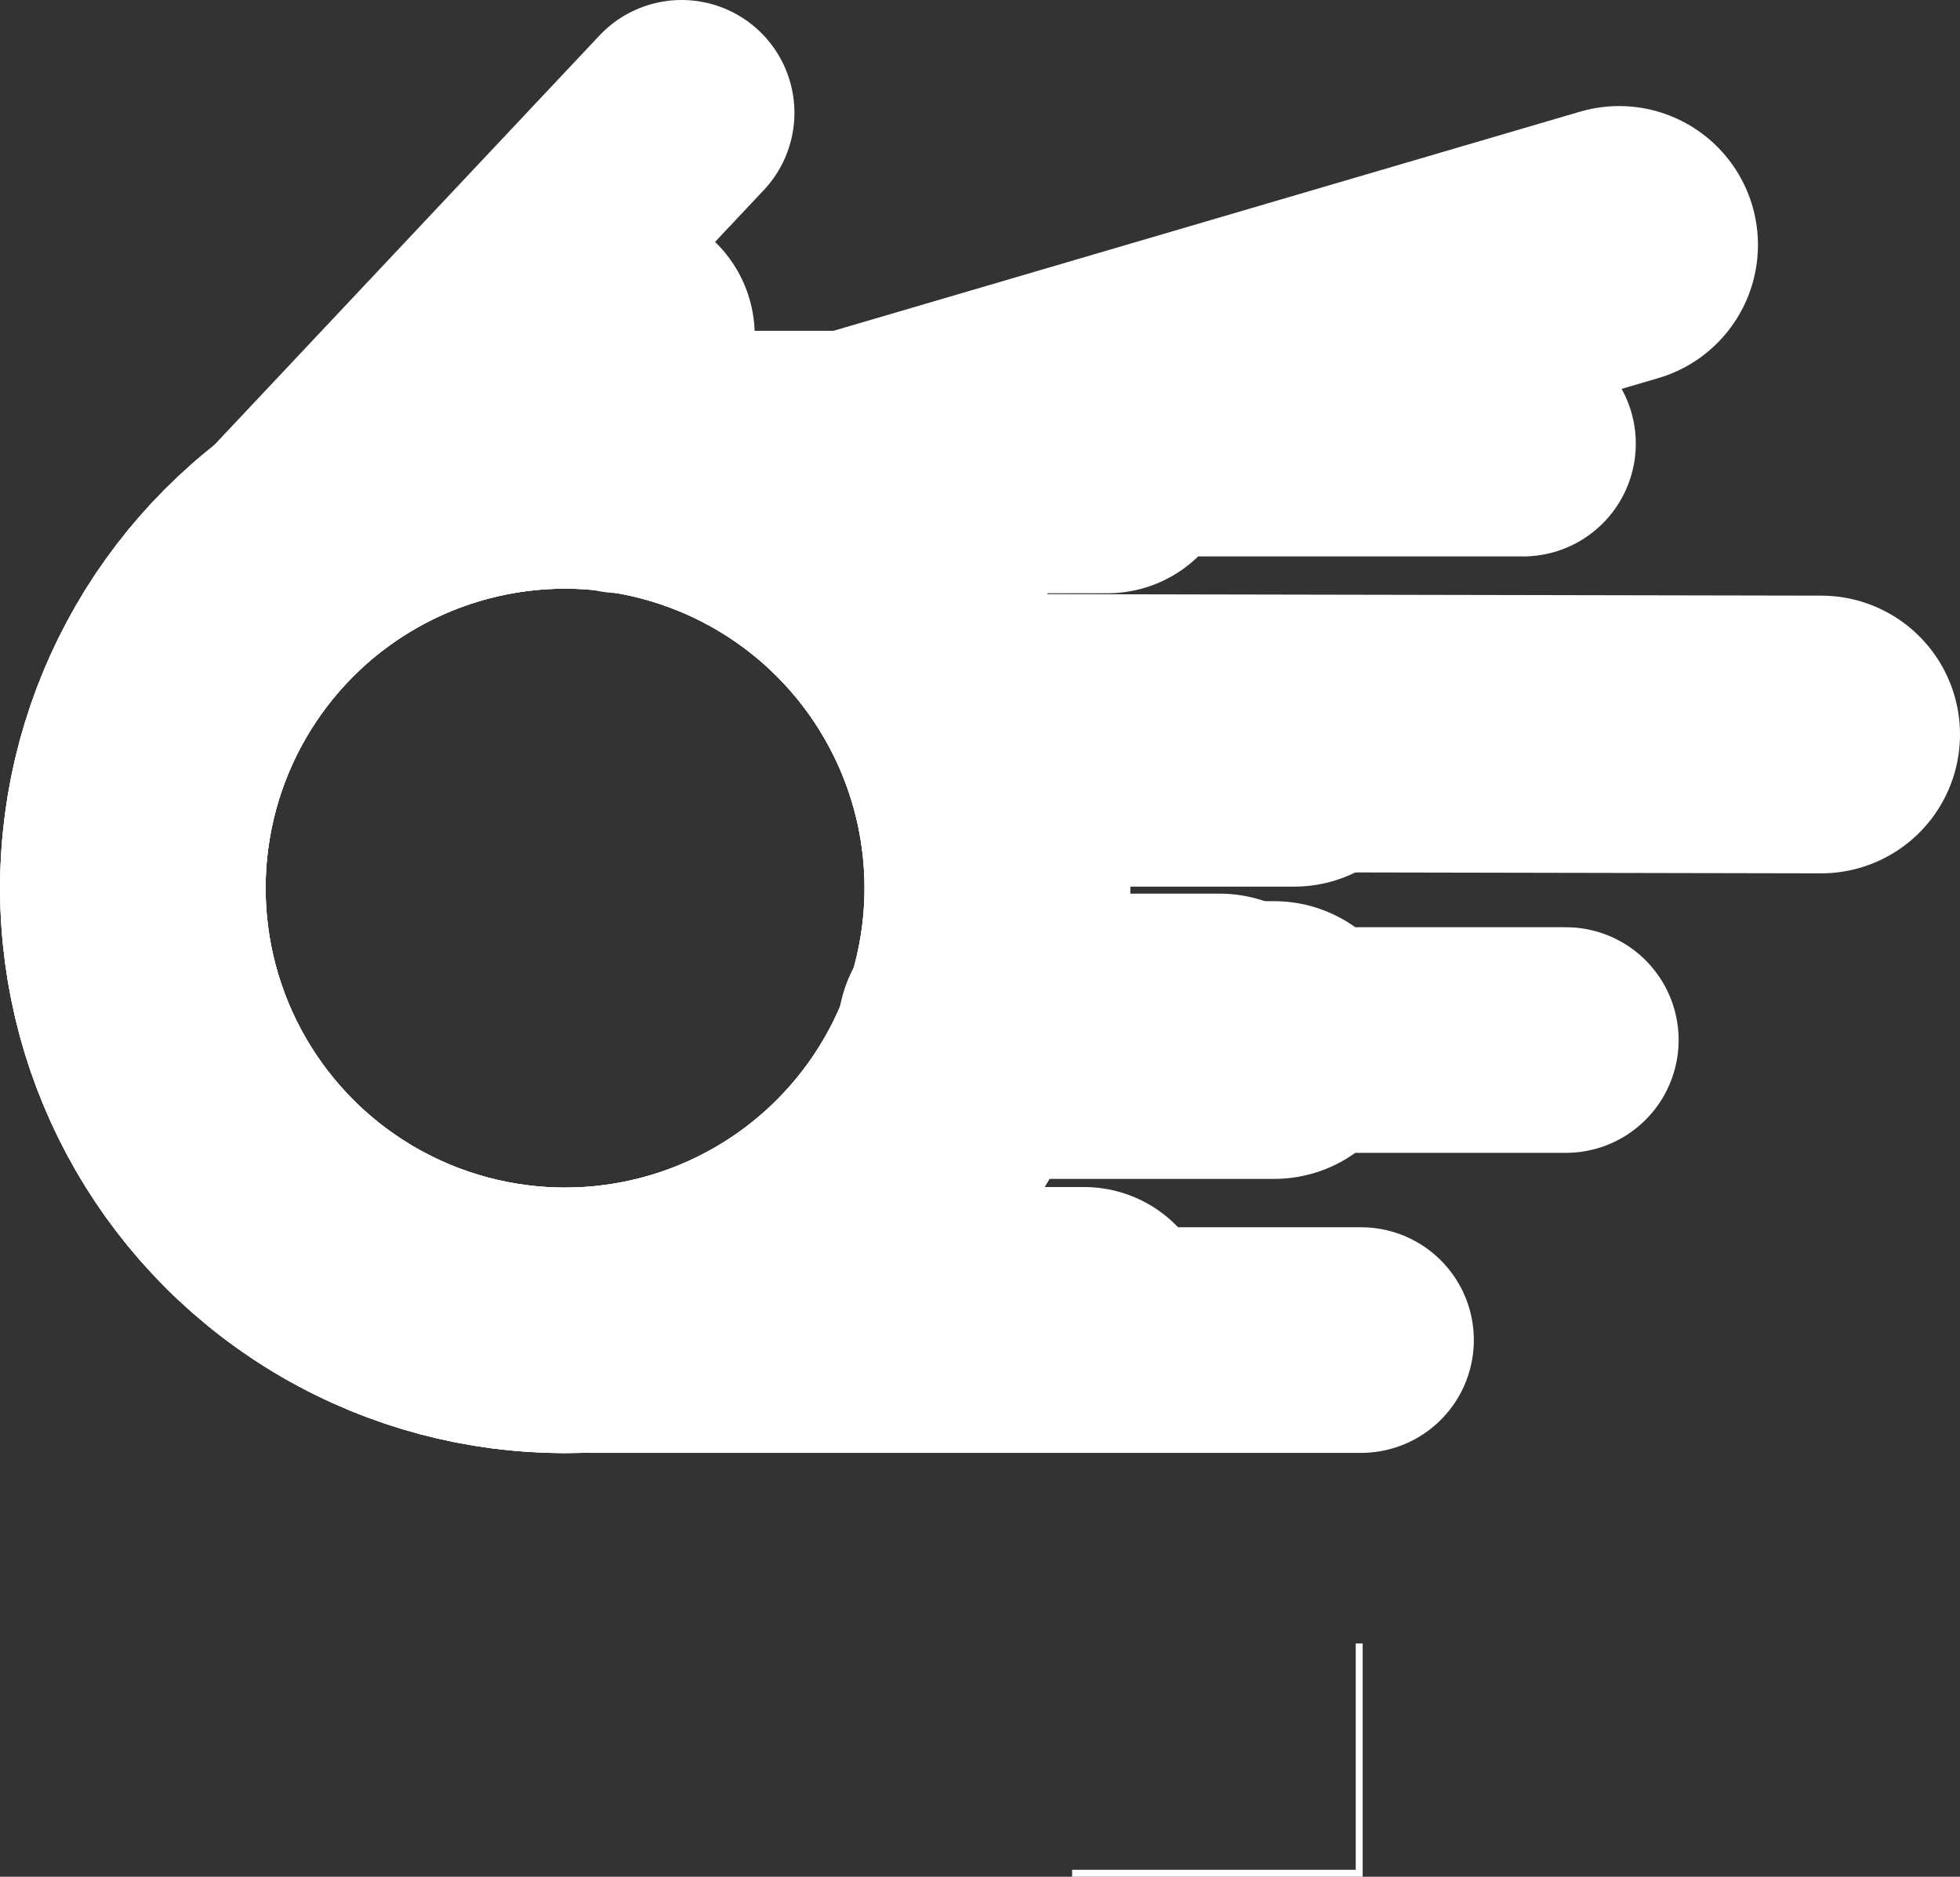 <svg xmlns="http://www.w3.org/2000/svg" viewBox="0 0 1129.36 1081.33"><rect x="0" y="0" width="1129.36" height="1081.33" fill="#333333" stroke="none"/><defs><style>.a,.b,.c,.d,.e{fill:none;stroke:#fff;stroke-miterlimit:10;}.a,.b,.e{stroke-linecap:round;}.a{stroke-width:150px;}.b{stroke-width:160px;}.c{stroke-width:4px;}.d{stroke-width:153px;}.e{stroke-width:130px;}</style></defs><title>Logo_morph_completo</title><line class="a" x1="378.91" y1="758.93" x2="624.6" y2="758.93"/><line class="b" x1="562.6" y1="594.9" x2="702.79" y2="594.9"/><line class="b" x1="574.17" y1="430.86" x2="745.65" y2="430.86"/><line class="a" x1="358.52" y1="266.82" x2="638.1" y2="266.82"/><line class="a" x1="183.01" y1="307.44" x2="359.86" y2="193.27"/><polyline class="c" points="617.75 1079.33 783.18 1079.33 783.18 946.93"/><circle class="d" cx="325.6" cy="511.71" r="249.04"/><line class="e" x1="140.81" y1="332.81" x2="392.75" y2="65"/><line class="e" x1="562.6" y1="599.24" x2="902.23" y2="599.24"/><line class="e" x1="574.17" y1="427.42" x2="981.01" y2="427.42"/><line class="e" x1="330.21" y1="255.6" x2="877.55" y2="255.6"/><circle class="d" cx="325.6" cy="511.71" r="249.04"/><line class="e" x1="341.58" y1="772.11" x2="784.23" y2="772.11"/><line class="b" x1="218.83" y1="282.58" x2="345.9" y2="187.54"/><line class="a" x1="341.14" y1="761.15" x2="624.75" y2="761.15"/><line class="b" x1="562.6" y1="599.24" x2="734.25" y2="599.24"/><line class="b" x1="571.64" y1="422.26" x2="1049.36" y2="423.19"/><line class="b" x1="466.58" y1="277.99" x2="932.94" y2="141.11"/><circle class="d" cx="325.6" cy="511.71" r="249.04"/></svg>